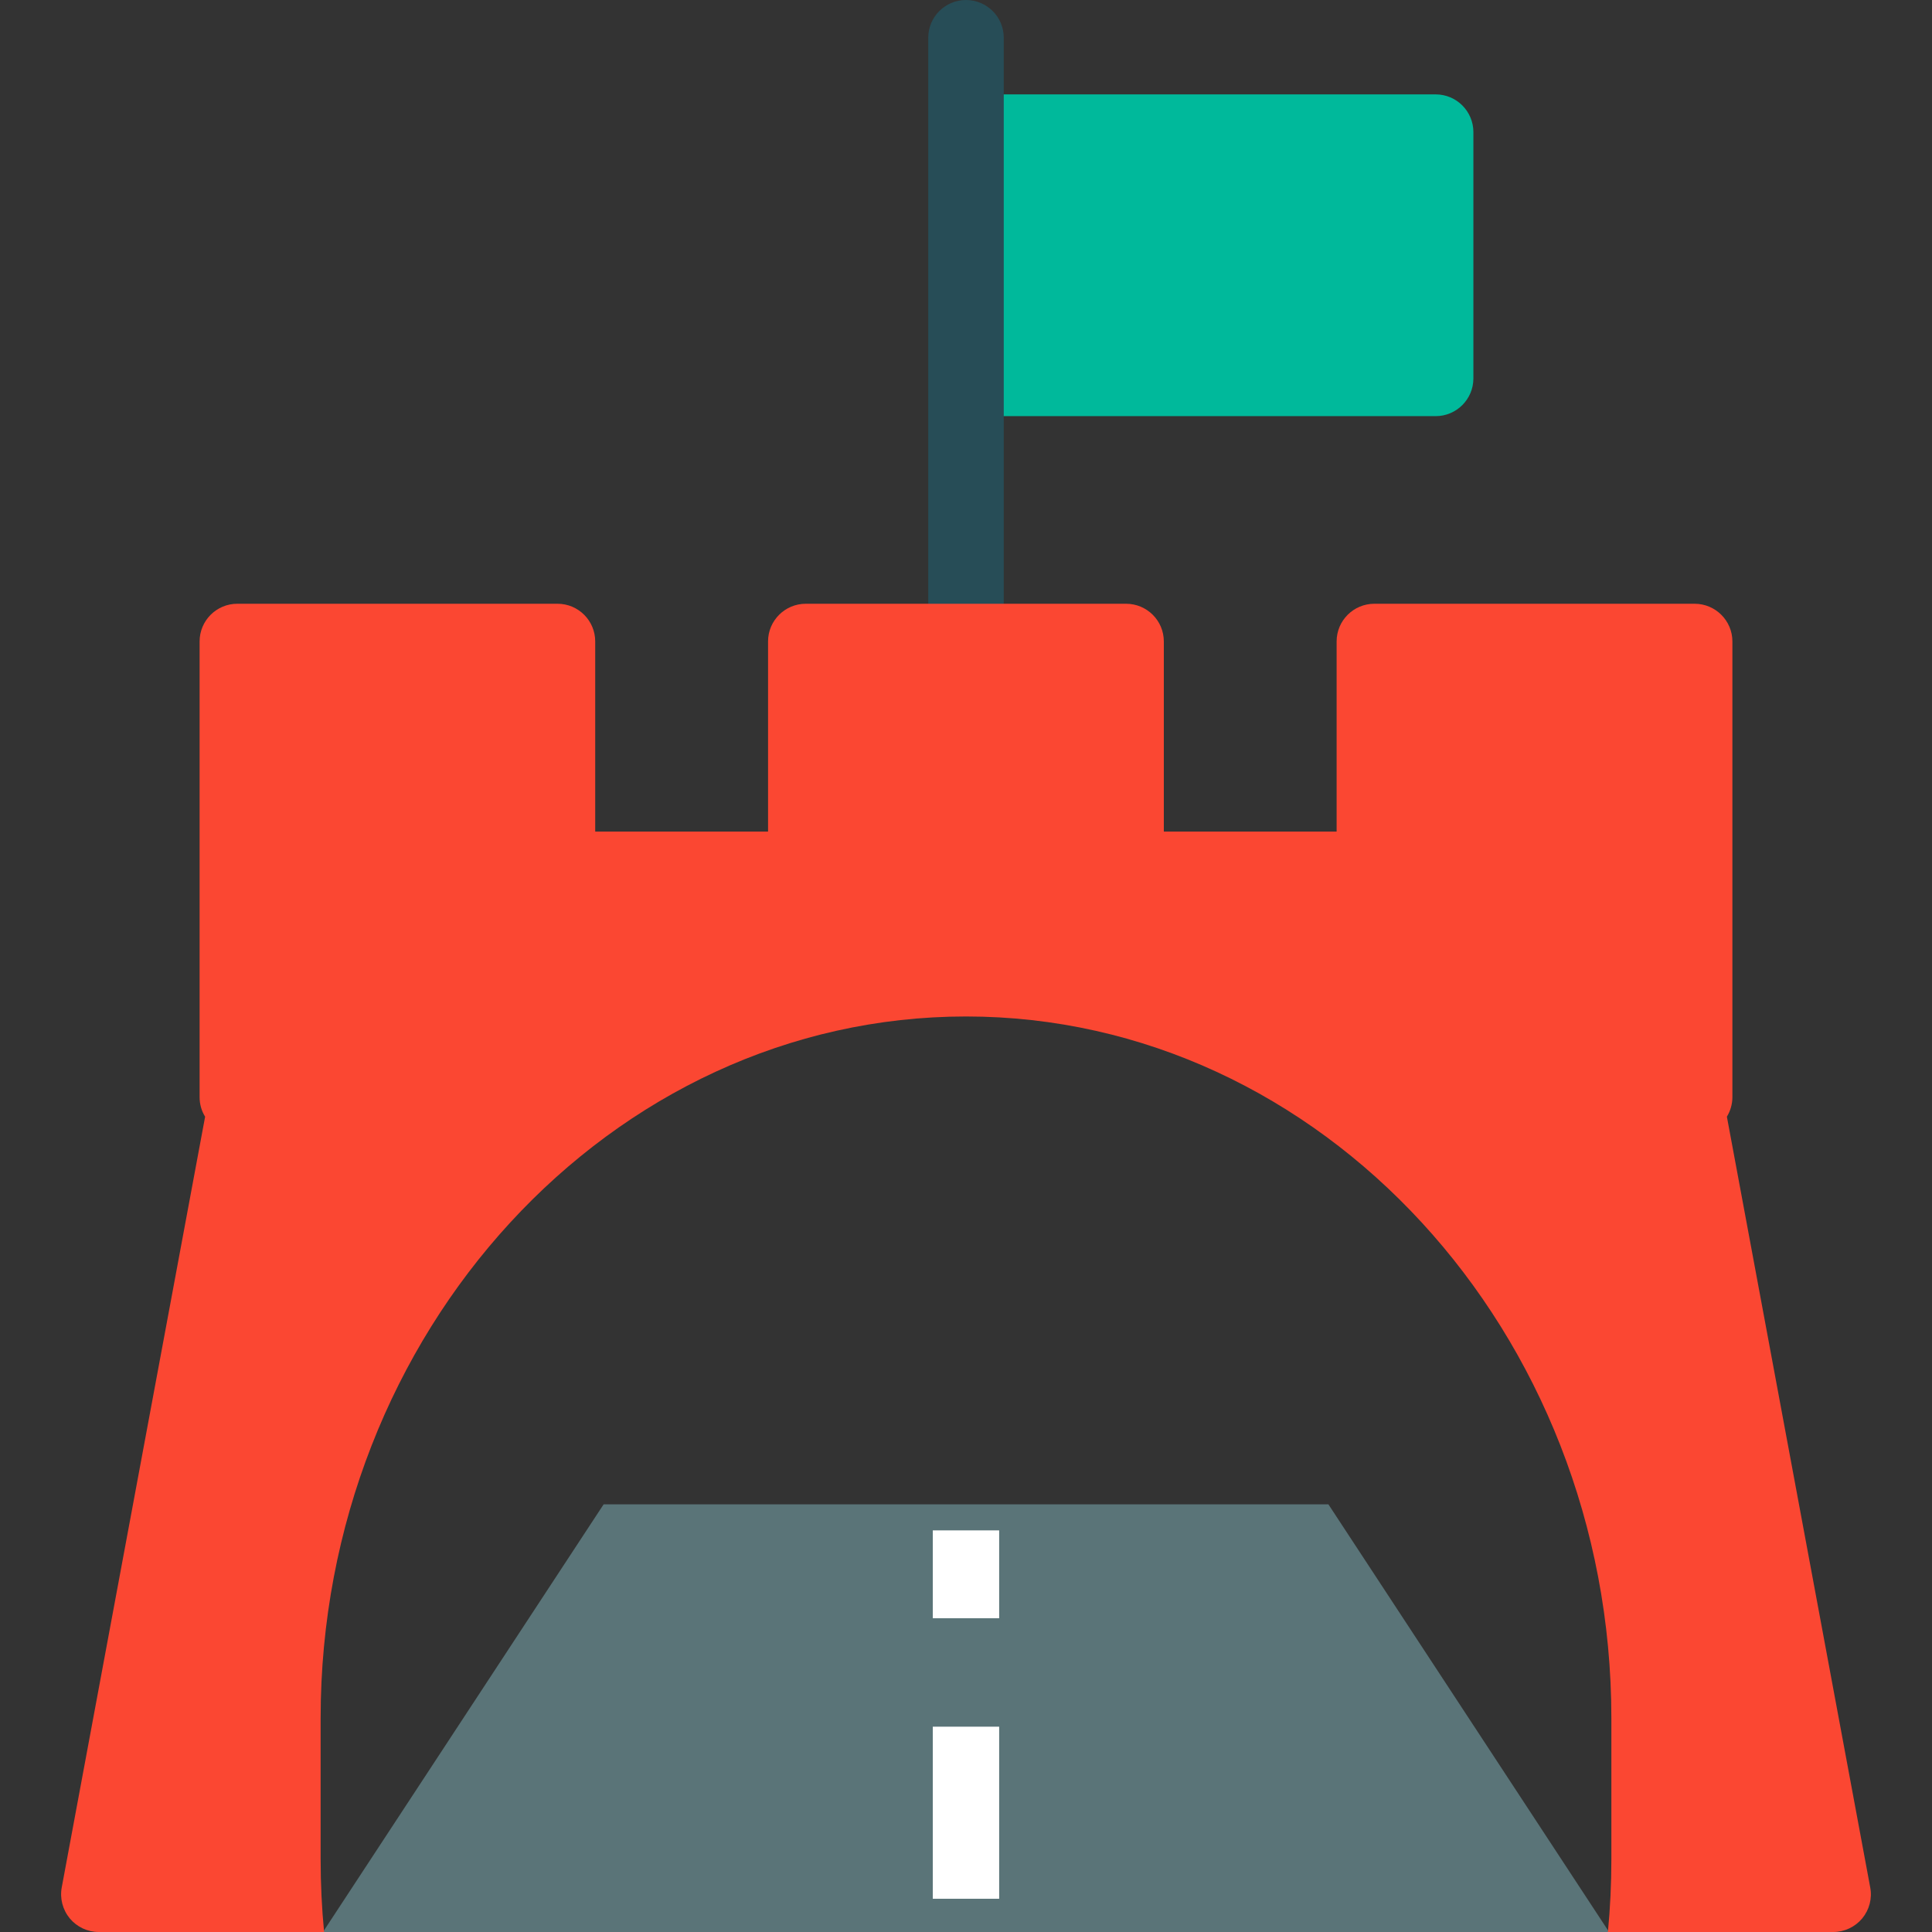 <?xml version="1.0" encoding="utf-8"?>
<!-- Generator: Adobe Illustrator 16.0.0, SVG Export Plug-In . SVG Version: 6.00 Build 0)  -->
<!DOCTYPE svg PUBLIC "-//W3C//DTD SVG 1.1//EN" "http://www.w3.org/Graphics/SVG/1.1/DTD/svg11.dtd">
<svg version="1.1" id="Layer_1" xmlns="http://www.w3.org/2000/svg" xmlns:xlink="http://www.w3.org/1999/xlink" x="0px" y="0px"
	 width="48px" height="48px" viewBox="0 0 48 48" enable-background="new 0 0 48 48" xml:space="preserve">
<rect x="0" y="0" width="48" height="48" fill="#333333" stroke="none"/>
<g>
	<path fill="#00B99B" d="M35.668,2.345H24.733c-0.518,0-0.938,0.419-0.938,0.937s0.42,0.937,0.938,0.937v4.245
		c-0.518,0-0.938,0.419-0.938,0.937s0.42,0.938,0.938,0.938h10.935c0.518,0,0.938-0.42,0.938-0.938V3.281
		C36.605,2.764,36.186,2.345,35.668,2.345z"/>
	<path fill="#274D57" d="M24,15.938c-0.518,0-0.938-0.419-0.938-0.937V0.937C23.063,0.419,23.483,0,24,0s0.938,0.419,0.938,0.937
		v14.064C24.938,15.519,24.518,15.938,24,15.938z"/>
	<polygon fill="#5A7478" points="39.977,48 8.024,48 14.997,37.375 33.004,37.375 	"/>
	<path fill="#FB4732" d="M46.465,46.892l-3.561-19.148c0.086-0.142,0.137-0.309,0.137-0.487v-11.32c0-0.518-0.422-0.937-0.938-0.937
		h-7.957c-0.518,0-0.938,0.419-0.938,0.937v4.723h-4.293v-4.723c0-0.518-0.42-0.937-0.938-0.937h-7.957
		c-0.518,0-0.938,0.419-0.938,0.937v4.723h-4.294v-4.723c0-0.518-0.419-0.937-0.937-0.937H5.896c-0.517,0-0.937,0.419-0.937,0.937
		v11.32c0,0.179,0.049,0.346,0.137,0.487L1.534,46.892c-0.051,0.273,0.023,0.556,0.2,0.771C1.913,47.876,2.175,48,2.456,48h5.596
		c-0.057-0.593-0.086-1.192-0.086-1.801v-3.515c0-9.586,7.215-17.43,16.035-17.43c8.818,0,16.033,7.844,16.033,17.43v3.515
		c0,0.608-0.029,1.208-0.086,1.801h5.598c0.279,0,0.541-0.124,0.721-0.338C46.443,47.447,46.518,47.165,46.465,46.892z"/>
	<rect x="23.175" y="38.022" fill="#FFFFFF" width="1.649" height="2.183"/>
	<rect x="23.175" y="42.899" fill="#FFFFFF" width="1.649" height="4.275"/>
</g>
</svg>
